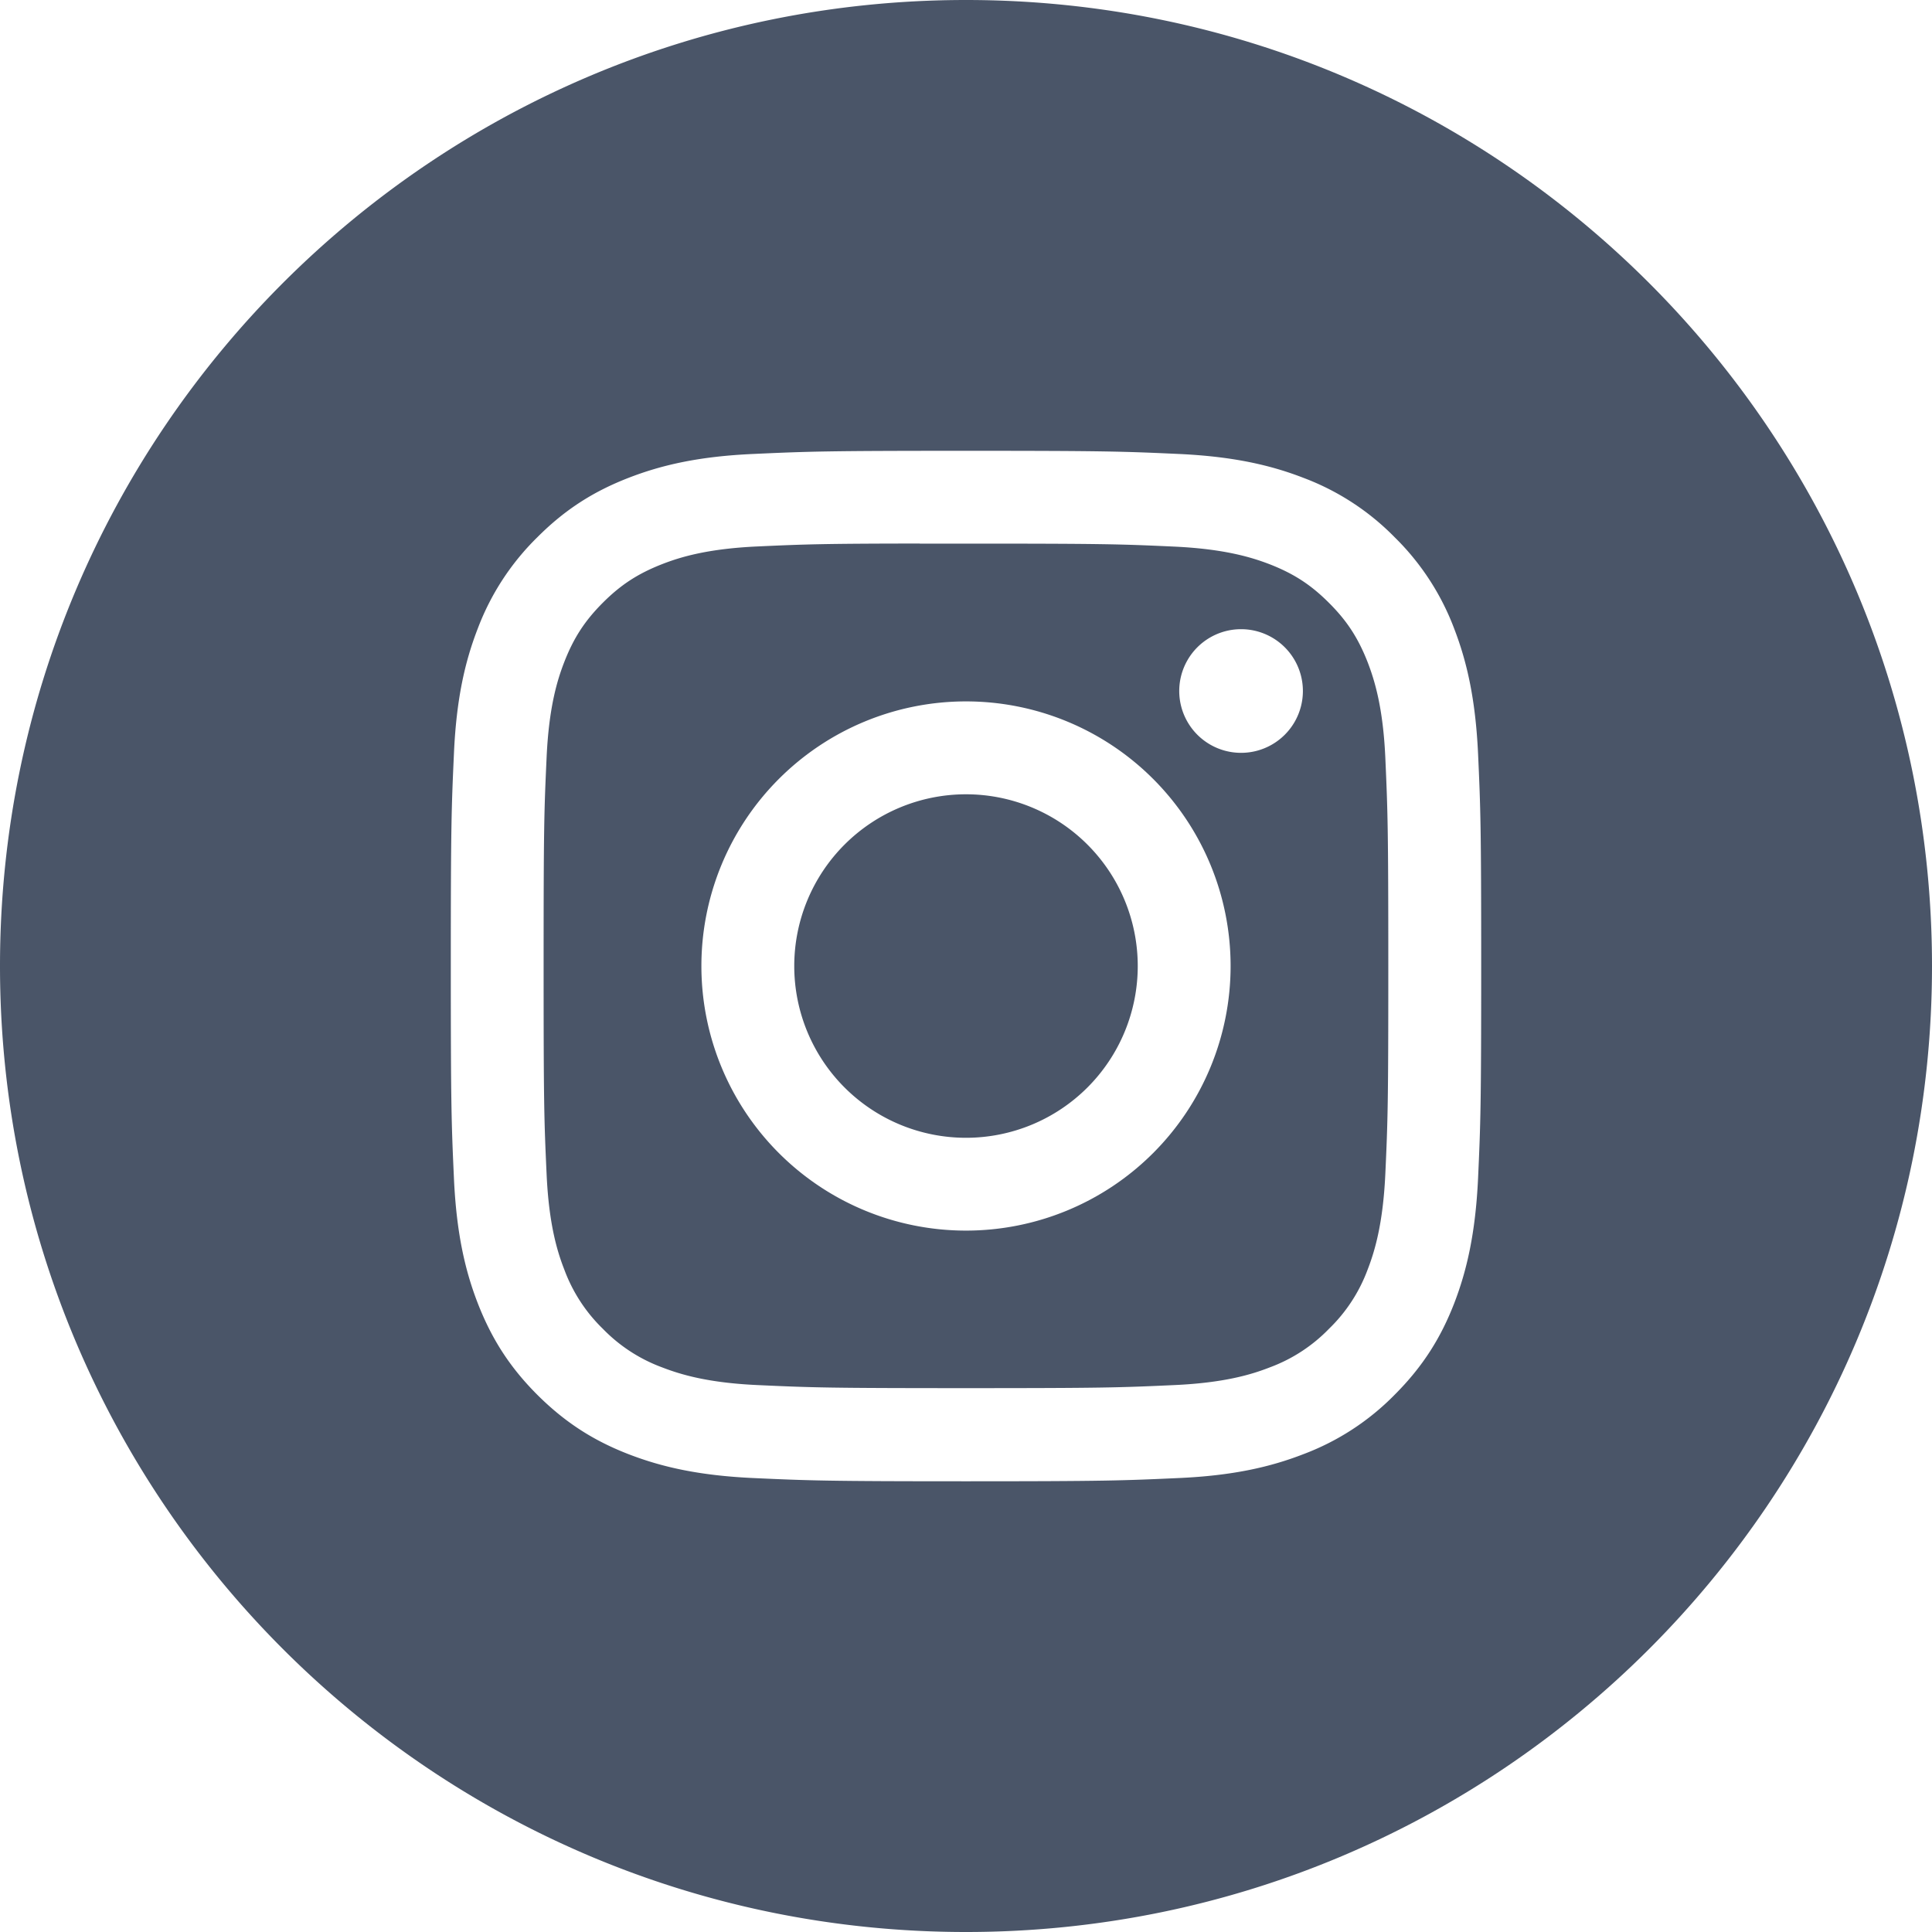 <svg xmlns="http://www.w3.org/2000/svg" width="24" height="24" fill="none" viewBox="0 0 24 24"><path fill="#4A5568" fill-rule="evenodd" d="M0 12C0 5.373 5.373 0 12 0s12 5.373 12 12-5.373 12-12 12S0 18.627 0 12zm12-6.4c-1.738 0-1.956.008-2.638.039-.682.03-1.147.139-1.554.297-.42.163-.778.382-1.133.738a3.142 3.142 0 0 0-.74 1.134c-.158.407-.266.872-.296 1.553-.031.683-.039.9-.039 2.64 0 1.737.008 1.955.039 2.637.031.682.139 1.147.297 1.554.164.42.382.778.738 1.134.356.355.713.575 1.133.738.408.158.873.266 1.554.297.683.031.9.04 2.639.04 1.738 0 1.956-.009 2.638-.04.682-.03 1.147-.139 1.554-.297a3.13 3.13 0 0 0 1.133-.738c.356-.356.575-.713.739-1.134.157-.407.265-.872.297-1.553.031-.683.039-.9.039-2.639 0-1.738-.008-1.956-.039-2.639-.032-.681-.14-1.146-.297-1.553a3.141 3.141 0 0 0-.739-1.134 3.128 3.128 0 0 0-1.133-.738c-.408-.158-.873-.266-1.555-.297-.682-.031-.9-.039-2.638-.039H12z" clip-rule="evenodd"/><path fill="#4A5568" fill-rule="evenodd" d="M11.427 6.753H12c1.708 0 1.911.006 2.586.037.624.029.962.133 1.188.22.299.117.512.255.736.48.224.223.362.437.479.735.087.226.192.564.22 1.188.03.675.037.878.037 2.586 0 1.708-.006 1.91-.037 2.585-.029.624-.133.963-.22 1.188a1.98 1.98 0 0 1-.48.735 1.98 1.98 0 0 1-.735.479c-.225.088-.564.192-1.188.22-.675.031-.878.038-2.586.038-1.71 0-1.912-.007-2.587-.038-.624-.028-.962-.133-1.188-.22a1.982 1.982 0 0 1-.736-.479 1.984 1.984 0 0 1-.479-.736c-.088-.225-.192-.564-.22-1.188-.031-.674-.037-.877-.037-2.586 0-1.71.006-1.91.037-2.585.028-.624.132-.963.22-1.189.116-.298.255-.512.479-.736.224-.224.437-.362.736-.479.226-.088.564-.192 1.188-.22.59-.027.82-.035 2.013-.036v.001zm3.99 1.063a.768.768 0 1 0 0 1.536.768.768 0 0 0 0-1.536zM12 8.713a3.287 3.287 0 1 0 0 6.574 3.287 3.287 0 0 0 0-6.574z" clip-rule="evenodd"/><path fill="#4A5568" fill-rule="evenodd" d="M12 9.867a2.133 2.133 0 1 1 0 4.267 2.133 2.133 0 0 1 0-4.267z" clip-rule="evenodd"/></svg>